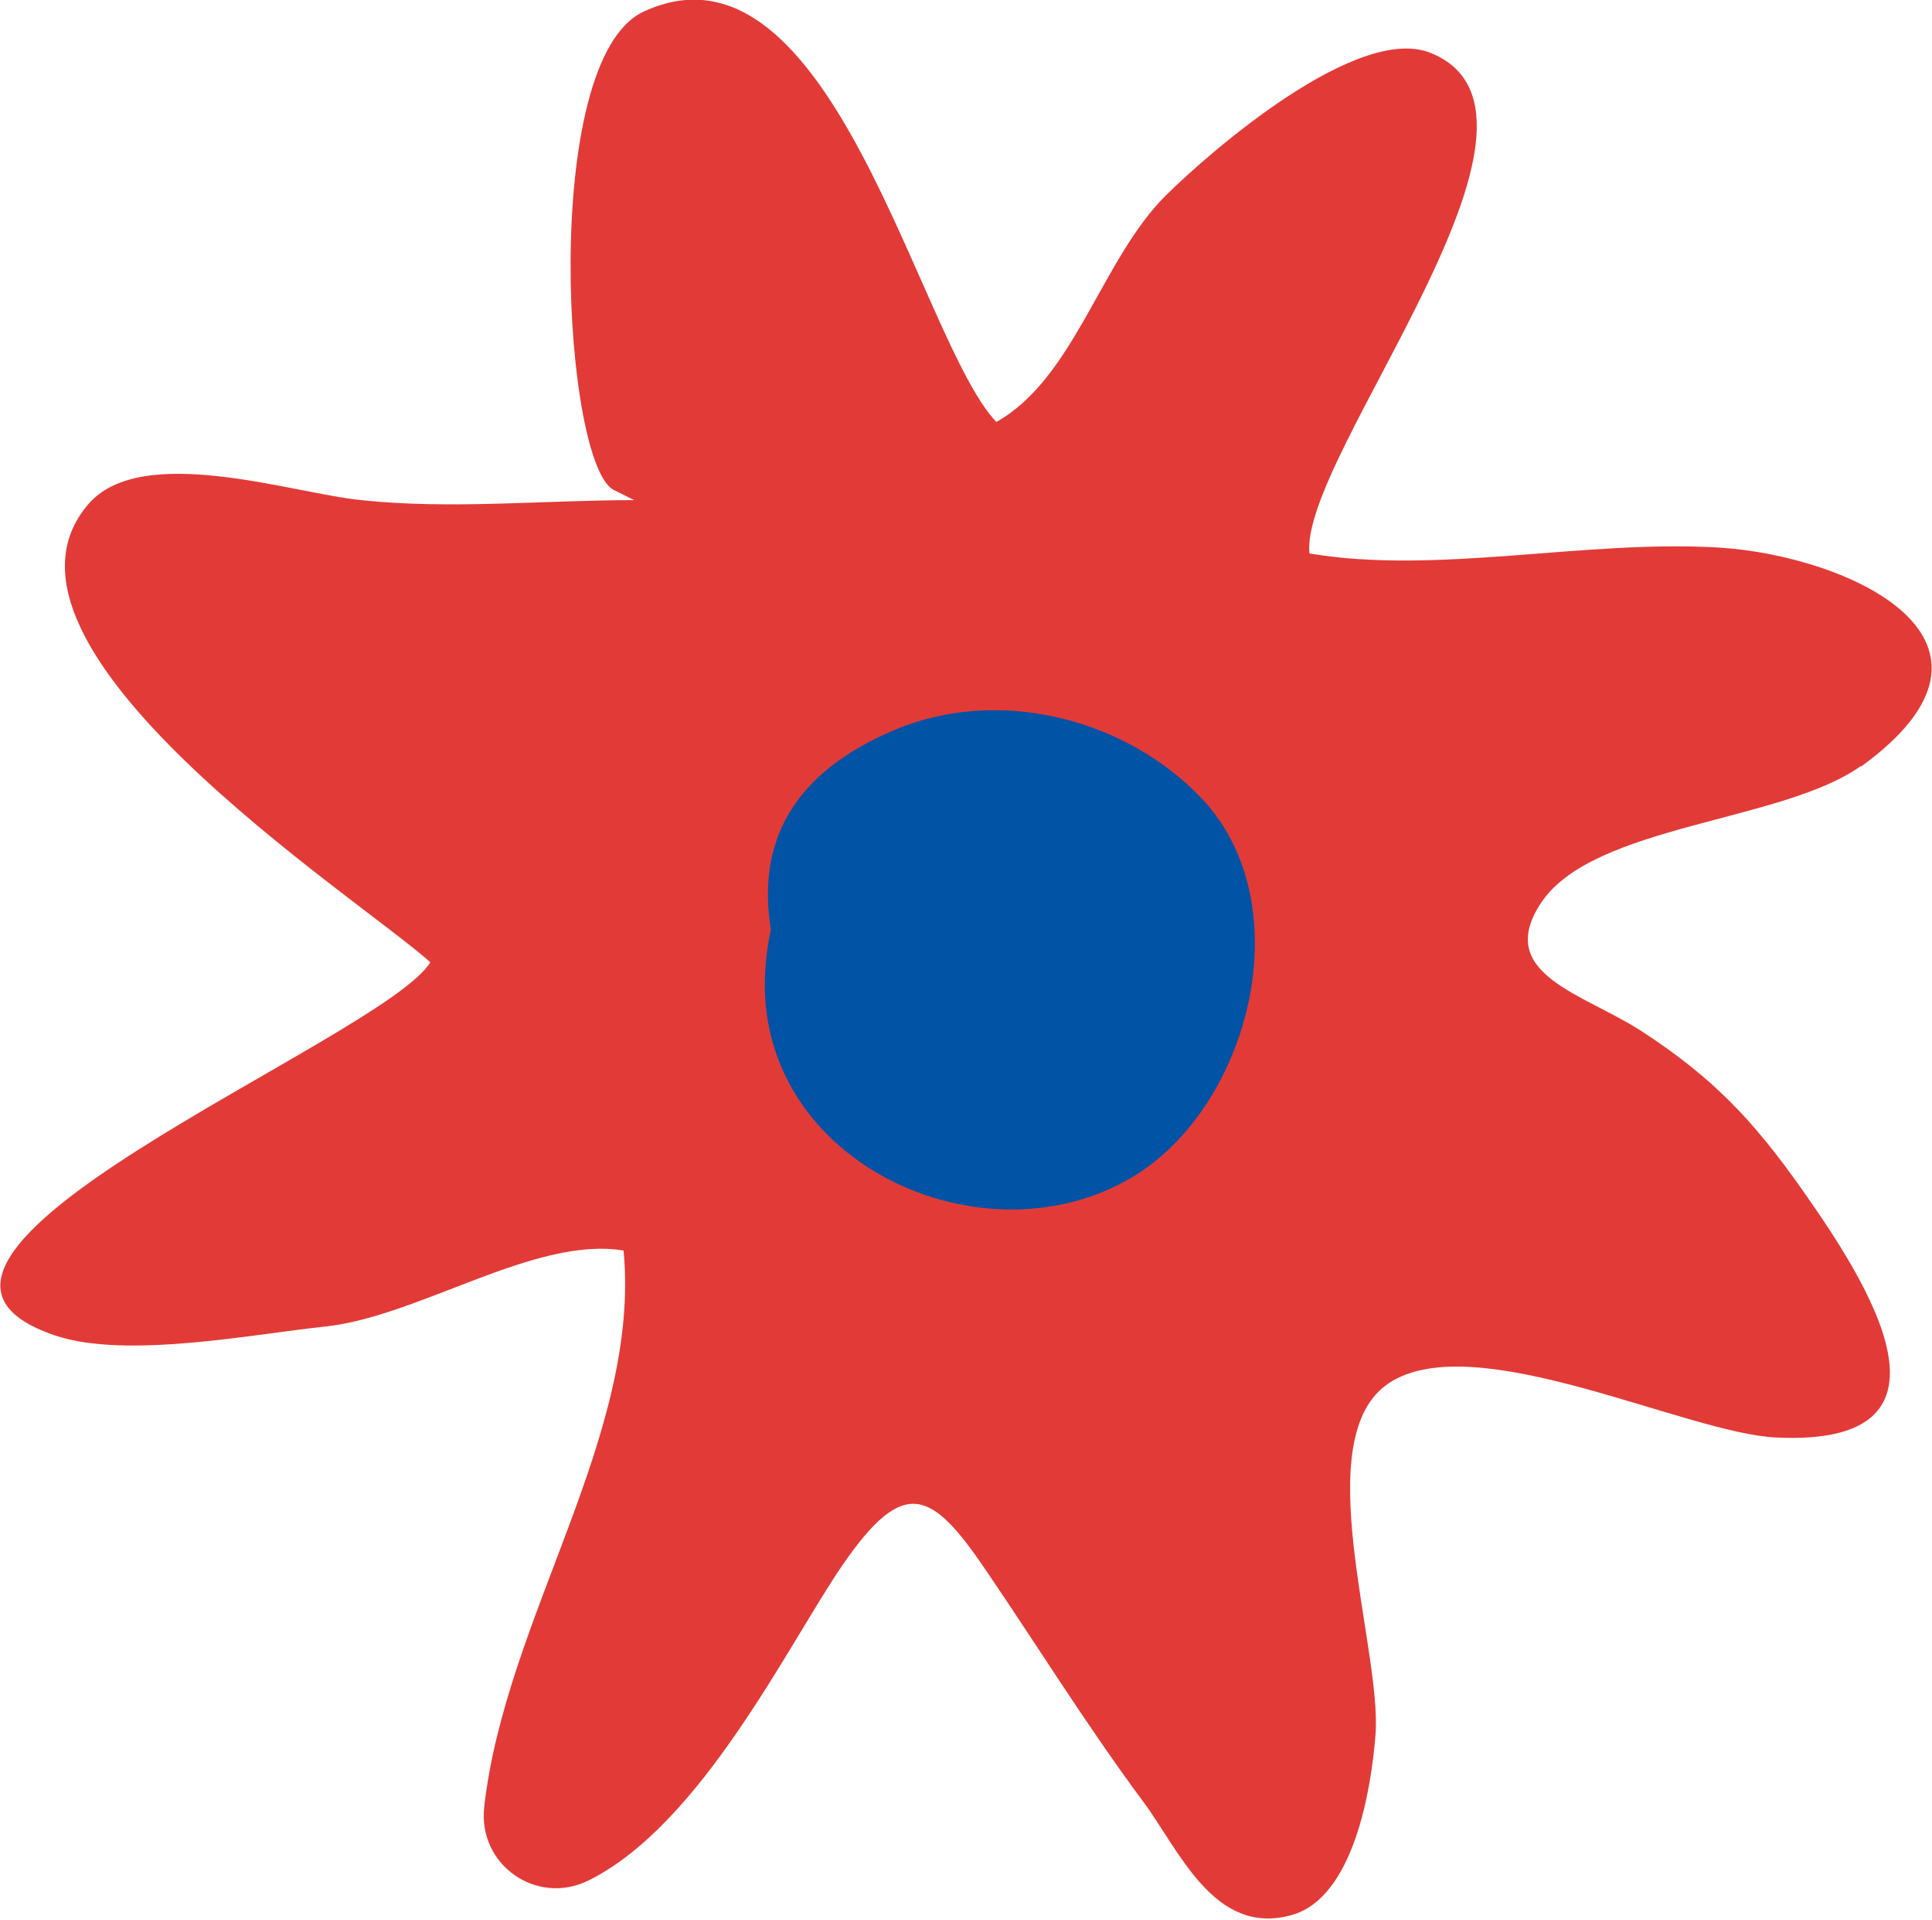 <?xml version="1.0" encoding="UTF-8"?><svg id="_レイヤー_2" xmlns="http://www.w3.org/2000/svg" viewBox="0 0 36.59 36.35"><defs><style>.cls-1{fill:#0053a5;}.cls-2{fill:#e23b37;}</style></defs><g id="rocket"><g id="flower1"><path class="cls-2" d="m35.24,14.52c3.3-2.39-.22-3.99-2.66-4.15-2.54-.16-5.35.52-7.78.11-.2-1.83,5.24-8.3,2.29-9.48-1.38-.55-4.15,1.85-5.01,2.7-1.22,1.21-1.73,3.46-3.21,4.29-1.47-1.54-3.12-9.42-6.68-7.77-1.99.92-1.52,8.7-.54,9.07l.36.18c-1.69,0-3.49.18-5.17,0-1.31-.13-4.16-1.1-5.17.08-2.3,2.69,5.08,7.42,6.48,8.67-.89,1.47-11.44,5.61-7.1,7.07,1.35.45,3.75-.03,5.1-.17,1.79-.19,3.98-1.72,5.66-1.44.33,3.51-2.24,6.96-2.64,10.54-.12,1.09.99,1.87,1.97,1.39,2.15-1.06,3.79-4.48,4.82-5.98,1.17-1.7,1.69-1.4,2.71.1,1,1.47,1.91,2.94,2.97,4.37.69.92,1.35,2.58,2.83,2.16,1.16-.33,1.5-2.36,1.58-3.41.13-1.64-1.32-5.65.27-6.67,1.63-1.05,5.61.96,7.32,1.04,3.75.18,1.71-2.96.5-4.68-.93-1.32-1.69-2.13-3.06-3.02-1.1-.71-2.79-1.08-1.89-2.43.99-1.48,4.57-1.52,6.06-2.59Z"/><path class="cls-1" d="m22.76,15.12c-1.42-1.5-3.81-2.13-5.79-1.31-2.02.84-2.63,2.2-2.37,3.79-.09.41-.13.84-.11,1.27.18,3.29,4.21,5.02,6.92,3.44,2.25-1.31,3.26-5.17,1.35-7.19Z"/></g></g></svg>
